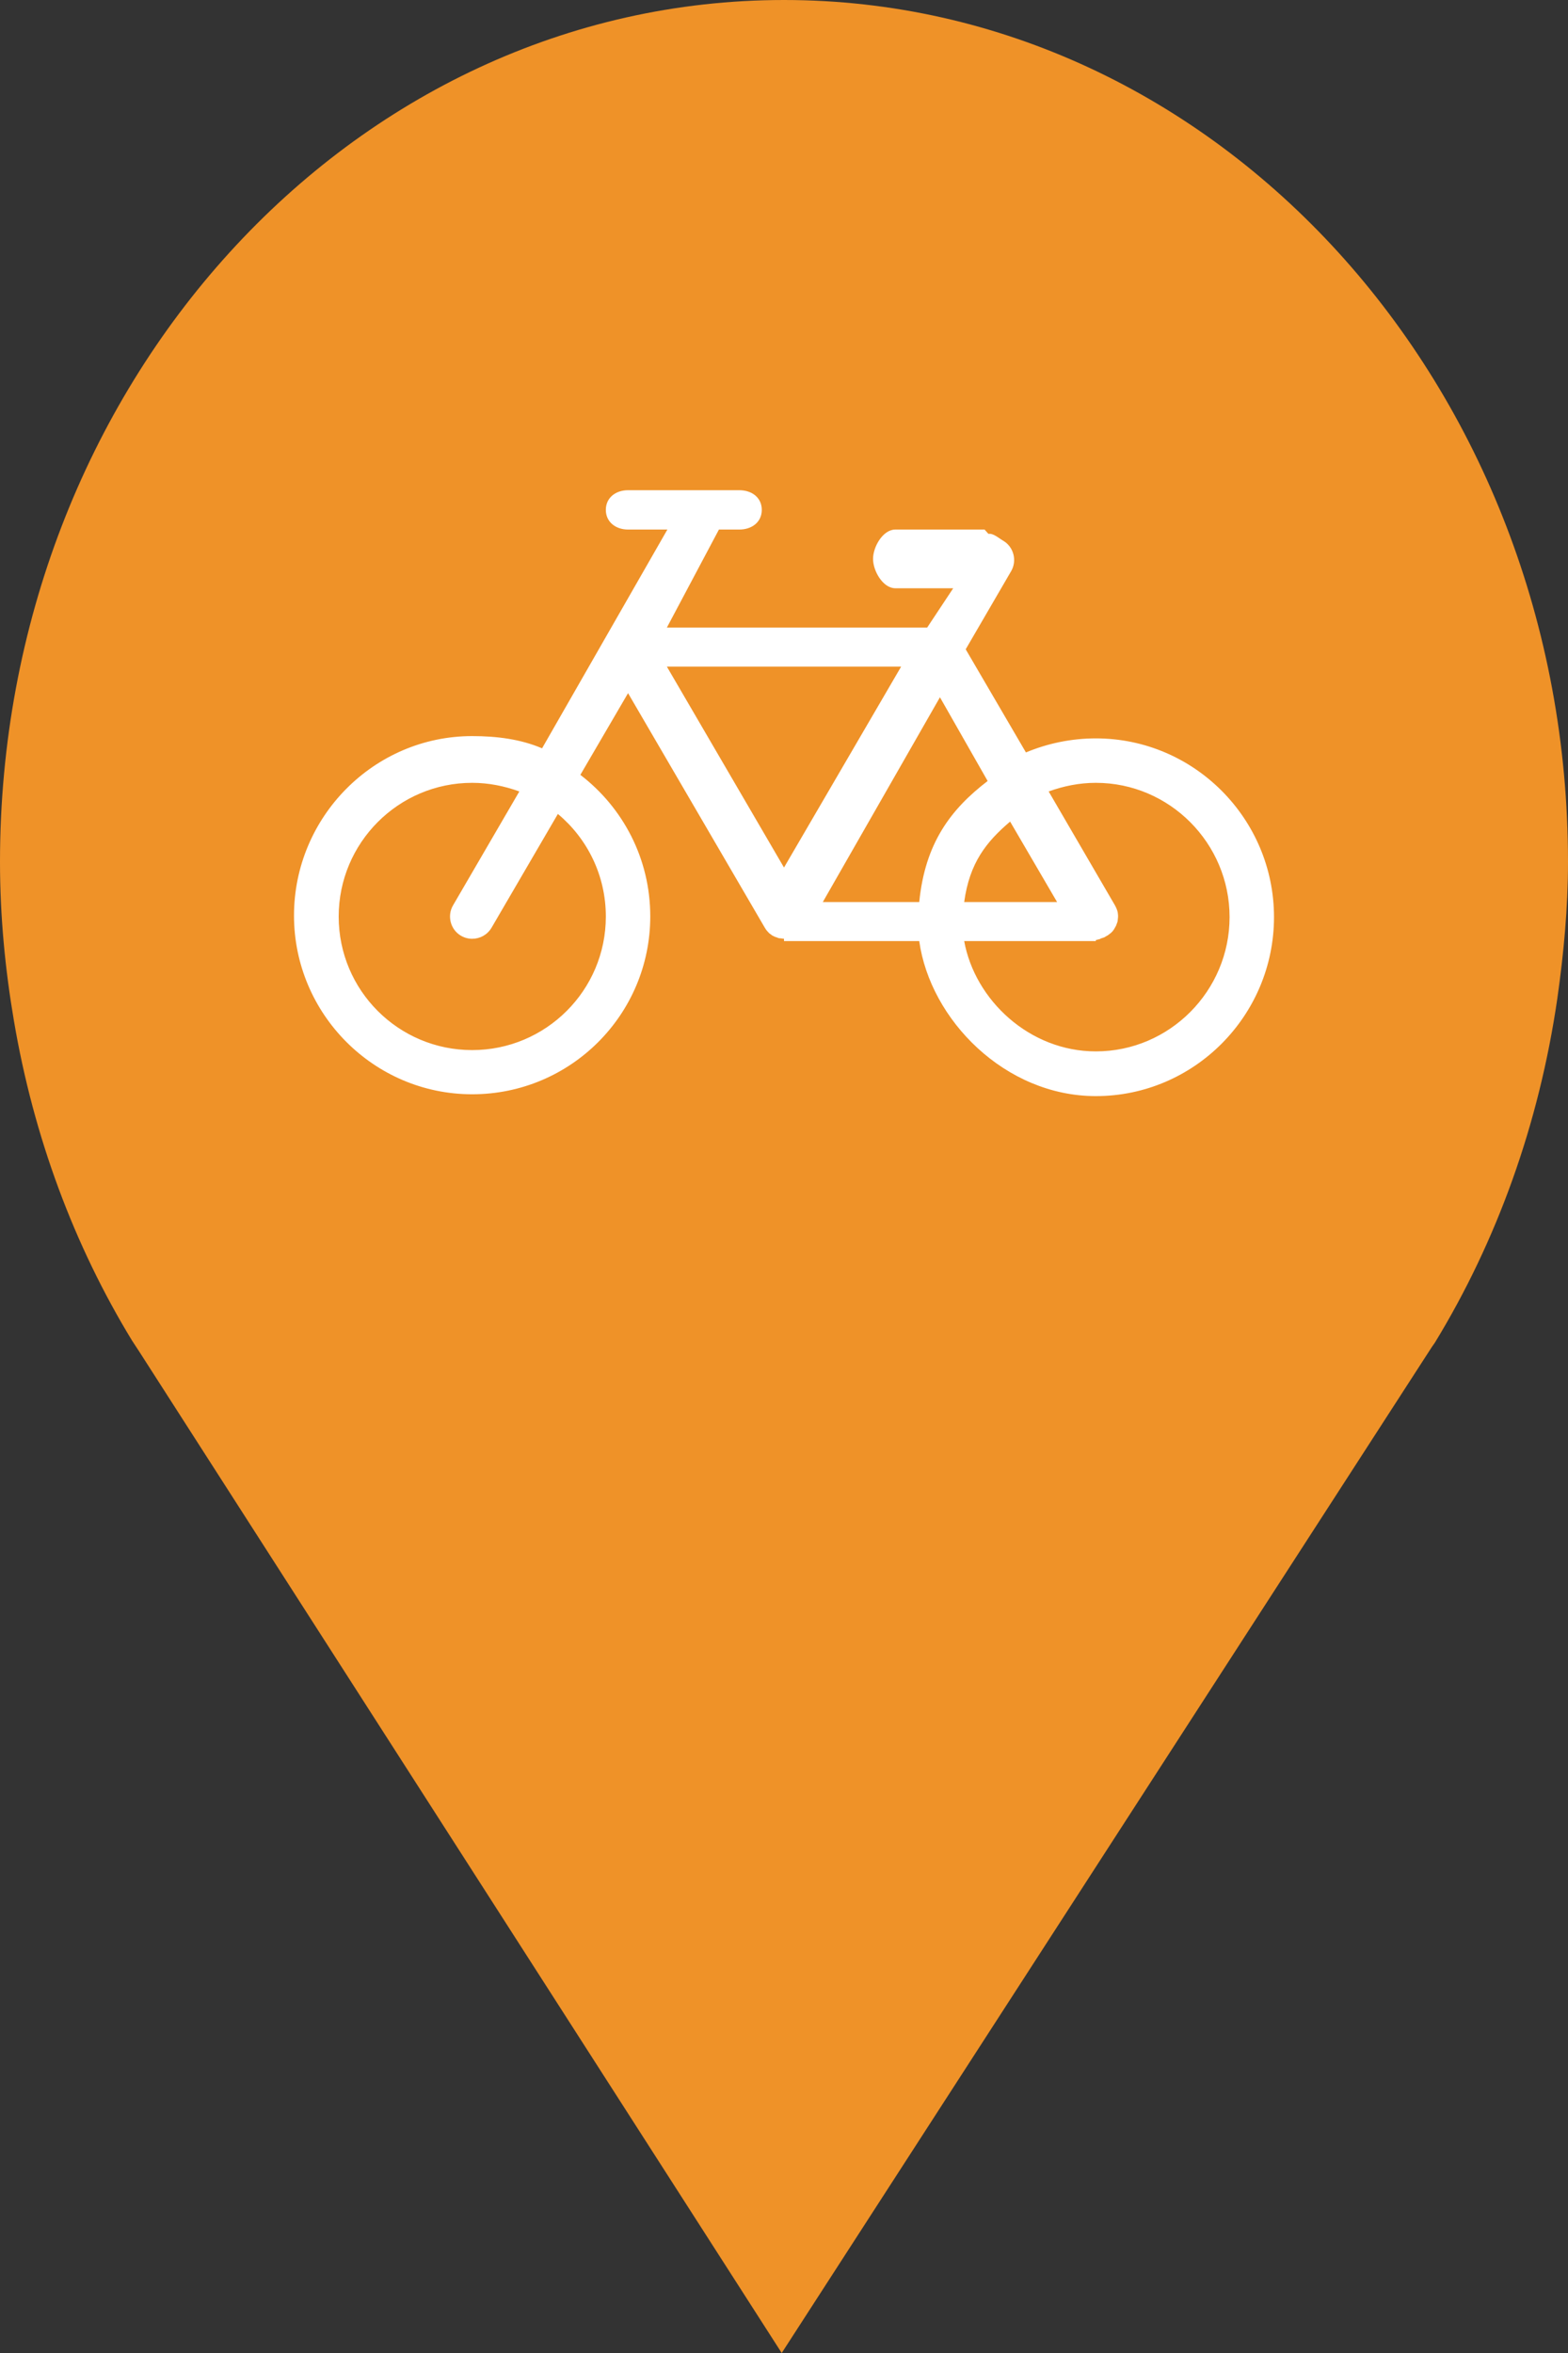 <?xml version="1.0" encoding="utf-8"?> <!DOCTYPE svg PUBLIC "-//W3C//DTD SVG 1.1//EN" "http://www.w3.org/Graphics/SVG/1.1/DTD/svg11.dtd"><svg version="1.1" id="marker-circle-blue" xmlns="http://www.w3.org/2000/svg" xmlns:xlink="http://www.w3.org/1999/xlink" x="0px"  y="0px" width="24px" height="36px" viewBox="0 0 24 36" enable-background="new 0 0 24 36" xml:space="preserve"><rect x="0" y="0" width="24" height="36" fill="#333333" stroke="none"/><path fill="#EF9228" d="M12,0C5.371,0,0,5.903,0,13.187c0,0.829,0.079,1.643,0.212,2.424c0.302,1.785,0.924,3.448,1.81,4.901
	l0.107,0.163L11.965,36l9.952-15.393l0.045-0.064c0.949-1.555,1.595-3.343,1.875-5.269C23.934,14.589,24,13.899,24,13.187
	C24,5.905,18.629,0,12,0z"></path><path fill="#ffffff" transform="translate(4.5 4.5)" d="M12.273,6.797C11.895,6.797,11.531,6.875,11.203,7.012L10.281,5.434L10.977,4.238C11.07,4.078,11.016,3.867,10.855,3.773C10.781,3.73,10.703,3.656,10.629,3.668L10.57,3.602L9.203,3.602C9.016,3.602,8.863,3.863,8.863,4.051C8.863,4.238,9.016,4.5,9.203,4.5L10.09,4.5L9.691,5.102L5.707,5.102L6.504,3.602L6.816,3.602C7.008,3.602,7.16,3.488,7.16,3.301C7.16,3.113,7.008,3,6.816,3L5.113,3C4.926,3,4.773,3.113,4.773,3.301C4.773,3.488,4.926,3.602,5.113,3.602L5.715,3.602L3.797,6.949C3.469,6.809,3.105,6.762,2.727,6.762C1.223,6.762,0,8,0,9.508C0,11.012,1.223,12.242,2.727,12.242C4.234,12.242,5.453,11.023,5.453,9.52C5.453,8.637,5.035,7.855,4.383,7.355L5.113,6.105L7.207,9.695L7.23,9.73L7.258,9.762L7.277,9.781L7.305,9.801L7.316,9.809L7.324,9.816L7.328,9.816L7.359,9.832L7.363,9.832L7.367,9.836L7.371,9.836L7.395,9.844L7.414,9.852L7.418,9.852L7.426,9.855L7.438,9.855L7.5,9.863L7.5,9.898L9.57,9.898C9.738,11.102,10.883,12.27,12.273,12.27C13.777,12.27,15,11.039,15,9.531C15,8.027,13.777,6.797,12.273,6.797ZM4.773,9.523C4.773,10.652,3.855,11.566,2.727,11.566C1.598,11.566,0.684,10.652,0.684,9.523C0.684,8.395,1.598,7.477,2.727,7.477C2.98,7.477,3.223,7.527,3.449,7.609L2.434,9.352C2.34,9.512,2.395,9.723,2.555,9.816C2.609,9.848,2.668,9.863,2.727,9.863C2.844,9.863,2.957,9.805,3.023,9.695L4.039,7.953C4.488,8.328,4.773,8.891,4.773,9.523ZM7.5,8.773L5.707,5.699L9.293,5.699ZM9.887,6.168L10.617,7.449C10.051,7.883,9.66,8.398,9.57,9.301L8.094,9.301ZM10.961,8.07L11.68,9.301L10.258,9.301C10.34,8.699,10.598,8.379,10.961,8.07ZM12.273,11.586C11.258,11.586,10.422,10.801,10.258,9.898L12.273,9.898L12.273,9.883L12.336,9.867L12.348,9.859L12.406,9.84L12.41,9.836L12.445,9.816L12.453,9.812L12.484,9.789L12.508,9.77L12.531,9.746L12.551,9.719L12.582,9.664L12.605,9.602L12.609,9.57L12.613,9.531L12.613,9.504L12.609,9.465L12.602,9.434L12.59,9.402L12.574,9.367L12.566,9.352L11.551,7.609C11.777,7.527,12.02,7.477,12.273,7.477C13.402,7.477,14.32,8.402,14.32,9.531C14.32,10.66,13.402,11.586,12.273,11.586ZM12.273,11.586"></path> </svg>